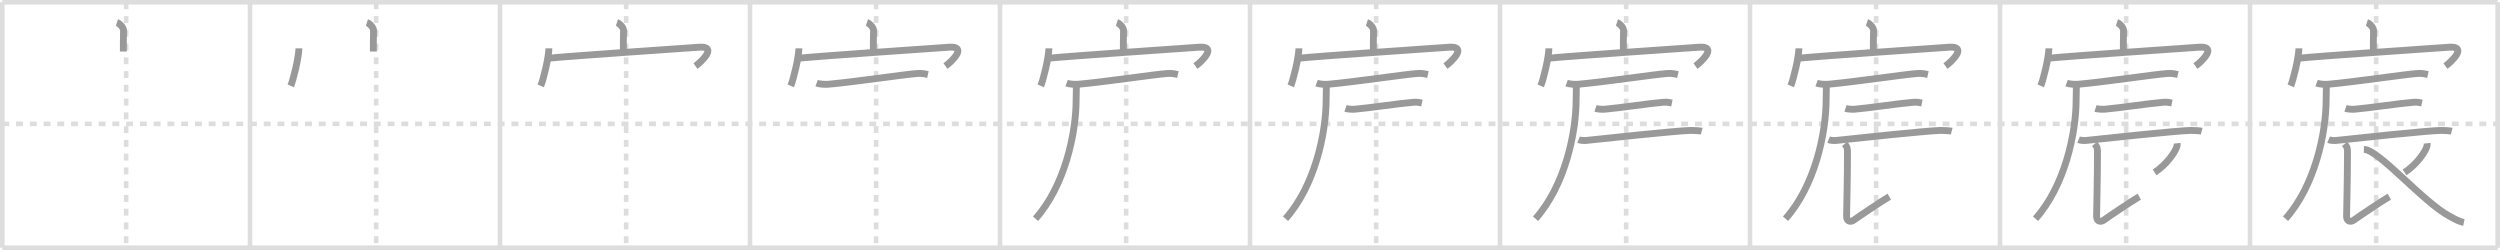 <svg width="1090px" height="109px" viewBox="0 0 1090 109" xmlns="http://www.w3.org/2000/svg" xmlns:xlink="http://www.w3.org/1999/xlink" xml:space="preserve" version="1.1" baseProfile="full">
<line x1="1" y1="1" x2="1089" y2="1" style="stroke:#ddd;stroke-width:2"></line>
<line x1="1" y1="1" x2="1" y2="108" style="stroke:#ddd;stroke-width:2"></line>
<line x1="1" y1="108" x2="1089" y2="108" style="stroke:#ddd;stroke-width:2"></line>
<line x1="1089" y1="1" x2="1089" y2="108" style="stroke:#ddd;stroke-width:2"></line>
<line x1="109" y1="1" x2="109" y2="108" style="stroke:#ddd;stroke-width:2"></line>
<line x1="218" y1="1" x2="218" y2="108" style="stroke:#ddd;stroke-width:2"></line>
<line x1="327" y1="1" x2="327" y2="108" style="stroke:#ddd;stroke-width:2"></line>
<line x1="436" y1="1" x2="436" y2="108" style="stroke:#ddd;stroke-width:2"></line>
<line x1="545" y1="1" x2="545" y2="108" style="stroke:#ddd;stroke-width:2"></line>
<line x1="654" y1="1" x2="654" y2="108" style="stroke:#ddd;stroke-width:2"></line>
<line x1="763" y1="1" x2="763" y2="108" style="stroke:#ddd;stroke-width:2"></line>
<line x1="872" y1="1" x2="872" y2="108" style="stroke:#ddd;stroke-width:2"></line>
<line x1="981" y1="1" x2="981" y2="108" style="stroke:#ddd;stroke-width:2"></line>
<line x1="1" y1="54" x2="1089" y2="54" style="stroke:#ddd;stroke-width:2;stroke-dasharray:3 3"></line>
<line x1="55" y1="1" x2="55" y2="108" style="stroke:#ddd;stroke-width:2;stroke-dasharray:3 3"></line>
<line x1="164" y1="1" x2="164" y2="108" style="stroke:#ddd;stroke-width:2;stroke-dasharray:3 3"></line>
<line x1="273" y1="1" x2="273" y2="108" style="stroke:#ddd;stroke-width:2;stroke-dasharray:3 3"></line>
<line x1="382" y1="1" x2="382" y2="108" style="stroke:#ddd;stroke-width:2;stroke-dasharray:3 3"></line>
<line x1="491" y1="1" x2="491" y2="108" style="stroke:#ddd;stroke-width:2;stroke-dasharray:3 3"></line>
<line x1="600" y1="1" x2="600" y2="108" style="stroke:#ddd;stroke-width:2;stroke-dasharray:3 3"></line>
<line x1="709" y1="1" x2="709" y2="108" style="stroke:#ddd;stroke-width:2;stroke-dasharray:3 3"></line>
<line x1="818" y1="1" x2="818" y2="108" style="stroke:#ddd;stroke-width:2;stroke-dasharray:3 3"></line>
<line x1="927" y1="1" x2="927" y2="108" style="stroke:#ddd;stroke-width:2;stroke-dasharray:3 3"></line>
<line x1="1036" y1="1" x2="1036" y2="108" style="stroke:#ddd;stroke-width:2;stroke-dasharray:3 3"></line>
<path d="M50.98,9.81c1.2,0.39,2.92,2.31,2.89,3.45c-0.09,3.56-0.09,5.97-0.09,9.21" style="fill:none;stroke:#999;stroke-width:3"></path>

<path d="M159.98,9.81c1.2,0.39,2.92,2.31,2.89,3.45c-0.09,3.56-0.09,5.97-0.09,9.21" style="fill:none;stroke:#999;stroke-width:3"></path>
<path d="M130.32,21.08c0,3.7-2.45,13.89-3.57,16.36" style="fill:none;stroke:#999;stroke-width:3"></path>

<path d="M268.98,9.81c1.2,0.39,2.92,2.31,2.89,3.45c-0.09,3.56-0.09,5.97-0.09,9.21" style="fill:none;stroke:#999;stroke-width:3"></path>
<path d="M239.32,21.08c0,3.7-2.45,13.89-3.57,16.36" style="fill:none;stroke:#999;stroke-width:3"></path>
<path d="M239.2,25.38c8.69-0.9,58.55-4.3,65.59-4.8C313.0,20,305.96,26.86,303.22,28.8" style="fill:none;stroke:#999;stroke-width:3"></path>

<path d="M377.98,9.81c1.2,0.39,2.92,2.31,2.89,3.45c-0.09,3.56-0.09,5.97-0.09,9.21" style="fill:none;stroke:#999;stroke-width:3"></path>
<path d="M348.32,21.08c0,3.7-2.45,13.89-3.57,16.36" style="fill:none;stroke:#999;stroke-width:3"></path>
<path d="M348.2,25.38c8.69-0.9,58.55-4.3,65.59-4.8C422.0,20,414.96,26.86,412.22,28.8" style="fill:none;stroke:#999;stroke-width:3"></path>
<path d="M356.04,36.24c1.33,0.49,3.76,0.6,5.09,0.49c10.75-0.92,33.06-4.27,38.8-4.69c2.21-0.16,3.54,0.23,4.64,0.48" style="fill:none;stroke:#999;stroke-width:3"></path>

<path d="M486.98,9.81c1.2,0.39,2.92,2.31,2.89,3.45c-0.09,3.56-0.09,5.97-0.09,9.21" style="fill:none;stroke:#999;stroke-width:3"></path>
<path d="M457.32,21.08c0,3.7-2.45,13.89-3.57,16.36" style="fill:none;stroke:#999;stroke-width:3"></path>
<path d="M457.2,25.38c8.69-0.9,58.55-4.3,65.59-4.8C531.0,20,523.96,26.86,521.22,28.8" style="fill:none;stroke:#999;stroke-width:3"></path>
<path d="M465.04,36.24c1.33,0.49,3.76,0.6,5.09,0.49c10.75-0.92,33.06-4.27,38.8-4.69c2.21-0.16,3.54,0.23,4.64,0.48" style="fill:none;stroke:#999;stroke-width:3"></path>
<path d="M469.29,37.25c0.05,1.57-0.1,4.05-0.1,6.31c0,14.53-4.92,37.48-17.7,51.8" style="fill:none;stroke:#999;stroke-width:3"></path>

<path d="M595.98,9.81c1.2,0.39,2.92,2.31,2.89,3.45c-0.09,3.56-0.09,5.97-0.09,9.21" style="fill:none;stroke:#999;stroke-width:3"></path>
<path d="M566.32,21.08c0,3.7-2.45,13.89-3.57,16.36" style="fill:none;stroke:#999;stroke-width:3"></path>
<path d="M566.2,25.38c8.69-0.9,58.55-4.3,65.59-4.8C640.0,20,632.96,26.86,630.22,28.8" style="fill:none;stroke:#999;stroke-width:3"></path>
<path d="M574.04,36.24c1.33,0.49,3.76,0.6,5.09,0.49c10.75-0.92,33.06-4.27,38.8-4.69c2.21-0.16,3.54,0.23,4.64,0.48" style="fill:none;stroke:#999;stroke-width:3"></path>
<path d="M578.29,37.25c0.05,1.57-0.1,4.05-0.1,6.31c0,14.53-4.92,37.48-17.7,51.8" style="fill:none;stroke:#999;stroke-width:3"></path>
<path d="M586.63,47.26c1.07,0.35,3.03,0.44,4.1,0.35c6.81-0.6,18.7-2.46,25.49-3.02c1.77-0.15,2.85,0.16,3.74,0.34" style="fill:none;stroke:#999;stroke-width:3"></path>

<path d="M704.98,9.81c1.2,0.39,2.92,2.31,2.89,3.45c-0.09,3.56-0.09,5.97-0.09,9.21" style="fill:none;stroke:#999;stroke-width:3"></path>
<path d="M675.32,21.08c0,3.7-2.45,13.89-3.57,16.36" style="fill:none;stroke:#999;stroke-width:3"></path>
<path d="M675.2,25.38c8.69-0.9,58.55-4.3,65.59-4.8C749.0,20,741.96,26.86,739.22,28.8" style="fill:none;stroke:#999;stroke-width:3"></path>
<path d="M683.04,36.24c1.33,0.49,3.76,0.6,5.09,0.49c10.75-0.92,33.06-4.27,38.8-4.69c2.21-0.16,3.54,0.23,4.64,0.48" style="fill:none;stroke:#999;stroke-width:3"></path>
<path d="M687.29,37.25c0.05,1.57-0.1,4.05-0.1,6.31c0,14.53-4.92,37.48-17.7,51.8" style="fill:none;stroke:#999;stroke-width:3"></path>
<path d="M695.63,47.26c1.07,0.35,3.03,0.44,4.1,0.35c6.81-0.6,18.7-2.46,25.49-3.02c1.77-0.15,2.85,0.16,3.74,0.34" style="fill:none;stroke:#999;stroke-width:3"></path>
<path d="M688.26,60.89c0.85,0.35,2.4,0.44,3.25,0.35c5.4-0.6,39.82-4.28,45.66-4.38c1.41-0.03,4.07,0.16,4.77,0.34" style="fill:none;stroke:#999;stroke-width:3"></path>

<path d="M813.98,9.81c1.2,0.39,2.92,2.31,2.89,3.45c-0.09,3.56-0.09,5.97-0.09,9.21" style="fill:none;stroke:#999;stroke-width:3"></path>
<path d="M784.32,21.08c0,3.7-2.45,13.89-3.57,16.36" style="fill:none;stroke:#999;stroke-width:3"></path>
<path d="M784.2,25.38c8.69-0.9,58.55-4.3,65.59-4.8C858.0,20,850.96,26.86,848.22,28.8" style="fill:none;stroke:#999;stroke-width:3"></path>
<path d="M792.04,36.24c1.33,0.49,3.76,0.6,5.09,0.49c10.75-0.92,33.06-4.27,38.8-4.69c2.21-0.16,3.54,0.23,4.64,0.48" style="fill:none;stroke:#999;stroke-width:3"></path>
<path d="M796.29,37.25c0.05,1.57-0.1,4.05-0.1,6.31c0,14.53-4.92,37.48-17.7,51.8" style="fill:none;stroke:#999;stroke-width:3"></path>
<path d="M804.63,47.26c1.07,0.35,3.03,0.44,4.1,0.35c6.81-0.6,18.7-2.46,25.49-3.02c1.77-0.15,2.85,0.16,3.74,0.34" style="fill:none;stroke:#999;stroke-width:3"></path>
<path d="M797.26,60.89c0.85,0.35,2.4,0.44,3.25,0.35c5.4-0.6,39.82-4.28,45.66-4.38c1.41-0.03,4.07,0.16,4.77,0.34" style="fill:none;stroke:#999;stroke-width:3"></path>
<path d="M804.28,62.71c1.31,1.59,1.22,2.27,1.22,4.53c0,10.71-0.39,25.35-0.39,27.16c0,1.81,1.44,2.84,3.27,1.48c1.83-1.36,12.92-8.78,15.35-10.14" style="fill:none;stroke:#999;stroke-width:3"></path>

<path d="M922.98,9.81c1.2,0.39,2.92,2.31,2.89,3.45c-0.09,3.56-0.09,5.97-0.09,9.21" style="fill:none;stroke:#999;stroke-width:3"></path>
<path d="M893.32,21.08c0,3.7-2.45,13.89-3.57,16.36" style="fill:none;stroke:#999;stroke-width:3"></path>
<path d="M893.2,25.38c8.69-0.9,58.55-4.3,65.59-4.8C967.0,20,959.96,26.86,957.22,28.8" style="fill:none;stroke:#999;stroke-width:3"></path>
<path d="M901.04,36.24c1.33,0.49,3.76,0.6,5.09,0.49c10.75-0.92,33.06-4.27,38.8-4.69c2.21-0.16,3.54,0.23,4.64,0.48" style="fill:none;stroke:#999;stroke-width:3"></path>
<path d="M905.29,37.25c0.05,1.57-0.1,4.05-0.1,6.31c0,14.53-4.92,37.48-17.7,51.8" style="fill:none;stroke:#999;stroke-width:3"></path>
<path d="M913.63,47.26c1.07,0.35,3.03,0.44,4.1,0.35c6.81-0.6,18.7-2.46,25.49-3.02c1.77-0.15,2.85,0.16,3.74,0.34" style="fill:none;stroke:#999;stroke-width:3"></path>
<path d="M906.26,60.89c0.85,0.35,2.4,0.44,3.25,0.35c5.4-0.6,39.82-4.28,45.66-4.38c1.41-0.03,4.07,0.16,4.77,0.34" style="fill:none;stroke:#999;stroke-width:3"></path>
<path d="M913.28,62.71c1.31,1.59,1.22,2.27,1.22,4.53c0,10.71-0.39,25.35-0.39,27.16c0,1.81,1.44,2.84,3.27,1.48c1.83-1.36,12.92-8.78,15.35-10.14" style="fill:none;stroke:#999;stroke-width:3"></path>
<path d="M949.23,62.46c0.03,0.3,0.06,0.77-0.05,1.2c-0.67,2.54-4.51,8.1-9.78,11.51" style="fill:none;stroke:#999;stroke-width:3"></path>

<path d="M1031.98,9.81c1.2,0.39,2.92,2.31,2.89,3.45c-0.09,3.56-0.09,5.97-0.09,9.21" style="fill:none;stroke:#999;stroke-width:3"></path>
<path d="M1002.32,21.08c0,3.7-2.45,13.89-3.57,16.36" style="fill:none;stroke:#999;stroke-width:3"></path>
<path d="M1002.2,25.38c8.69-0.9,58.55-4.3,65.59-4.8C1076.0,20,1068.96,26.86,1066.22,28.8" style="fill:none;stroke:#999;stroke-width:3"></path>
<path d="M1010.04,36.24c1.33,0.49,3.76,0.6,5.09,0.49c10.75-0.92,33.06-4.27,38.8-4.69c2.21-0.16,3.54,0.23,4.64,0.48" style="fill:none;stroke:#999;stroke-width:3"></path>
<path d="M1014.29,37.25c0.05,1.57-0.1,4.05-0.1,6.31c0,14.53-4.92,37.48-17.7,51.8" style="fill:none;stroke:#999;stroke-width:3"></path>
<path d="M1022.63,47.26c1.07,0.35,3.03,0.44,4.1,0.35c6.81-0.6,18.7-2.46,25.49-3.02c1.77-0.15,2.85,0.16,3.74,0.34" style="fill:none;stroke:#999;stroke-width:3"></path>
<path d="M1015.26,60.89c0.85,0.35,2.4,0.44,3.25,0.35c5.4-0.6,39.82-4.28,45.66-4.38c1.41-0.03,4.07,0.16,4.77,0.34" style="fill:none;stroke:#999;stroke-width:3"></path>
<path d="M1022.28,62.71c1.31,1.59,1.22,2.27,1.22,4.53c0,10.71-0.39,25.35-0.39,27.16c0,1.81,1.44,2.84,3.27,1.48c1.83-1.36,12.92-8.78,15.35-10.14" style="fill:none;stroke:#999;stroke-width:3"></path>
<path d="M1058.23,62.46c0.03,0.3,0.06,0.77-0.05,1.2c-0.67,2.54-4.51,8.1-9.78,11.51" style="fill:none;stroke:#999;stroke-width:3"></path>
<path d="M1030.65,65.13c6.6,0.12,25.6,22.87,37.5,29.23c2.32,1.24,3.96,2.21,6.1,2.65" style="fill:none;stroke:#999;stroke-width:3"></path>

</svg>